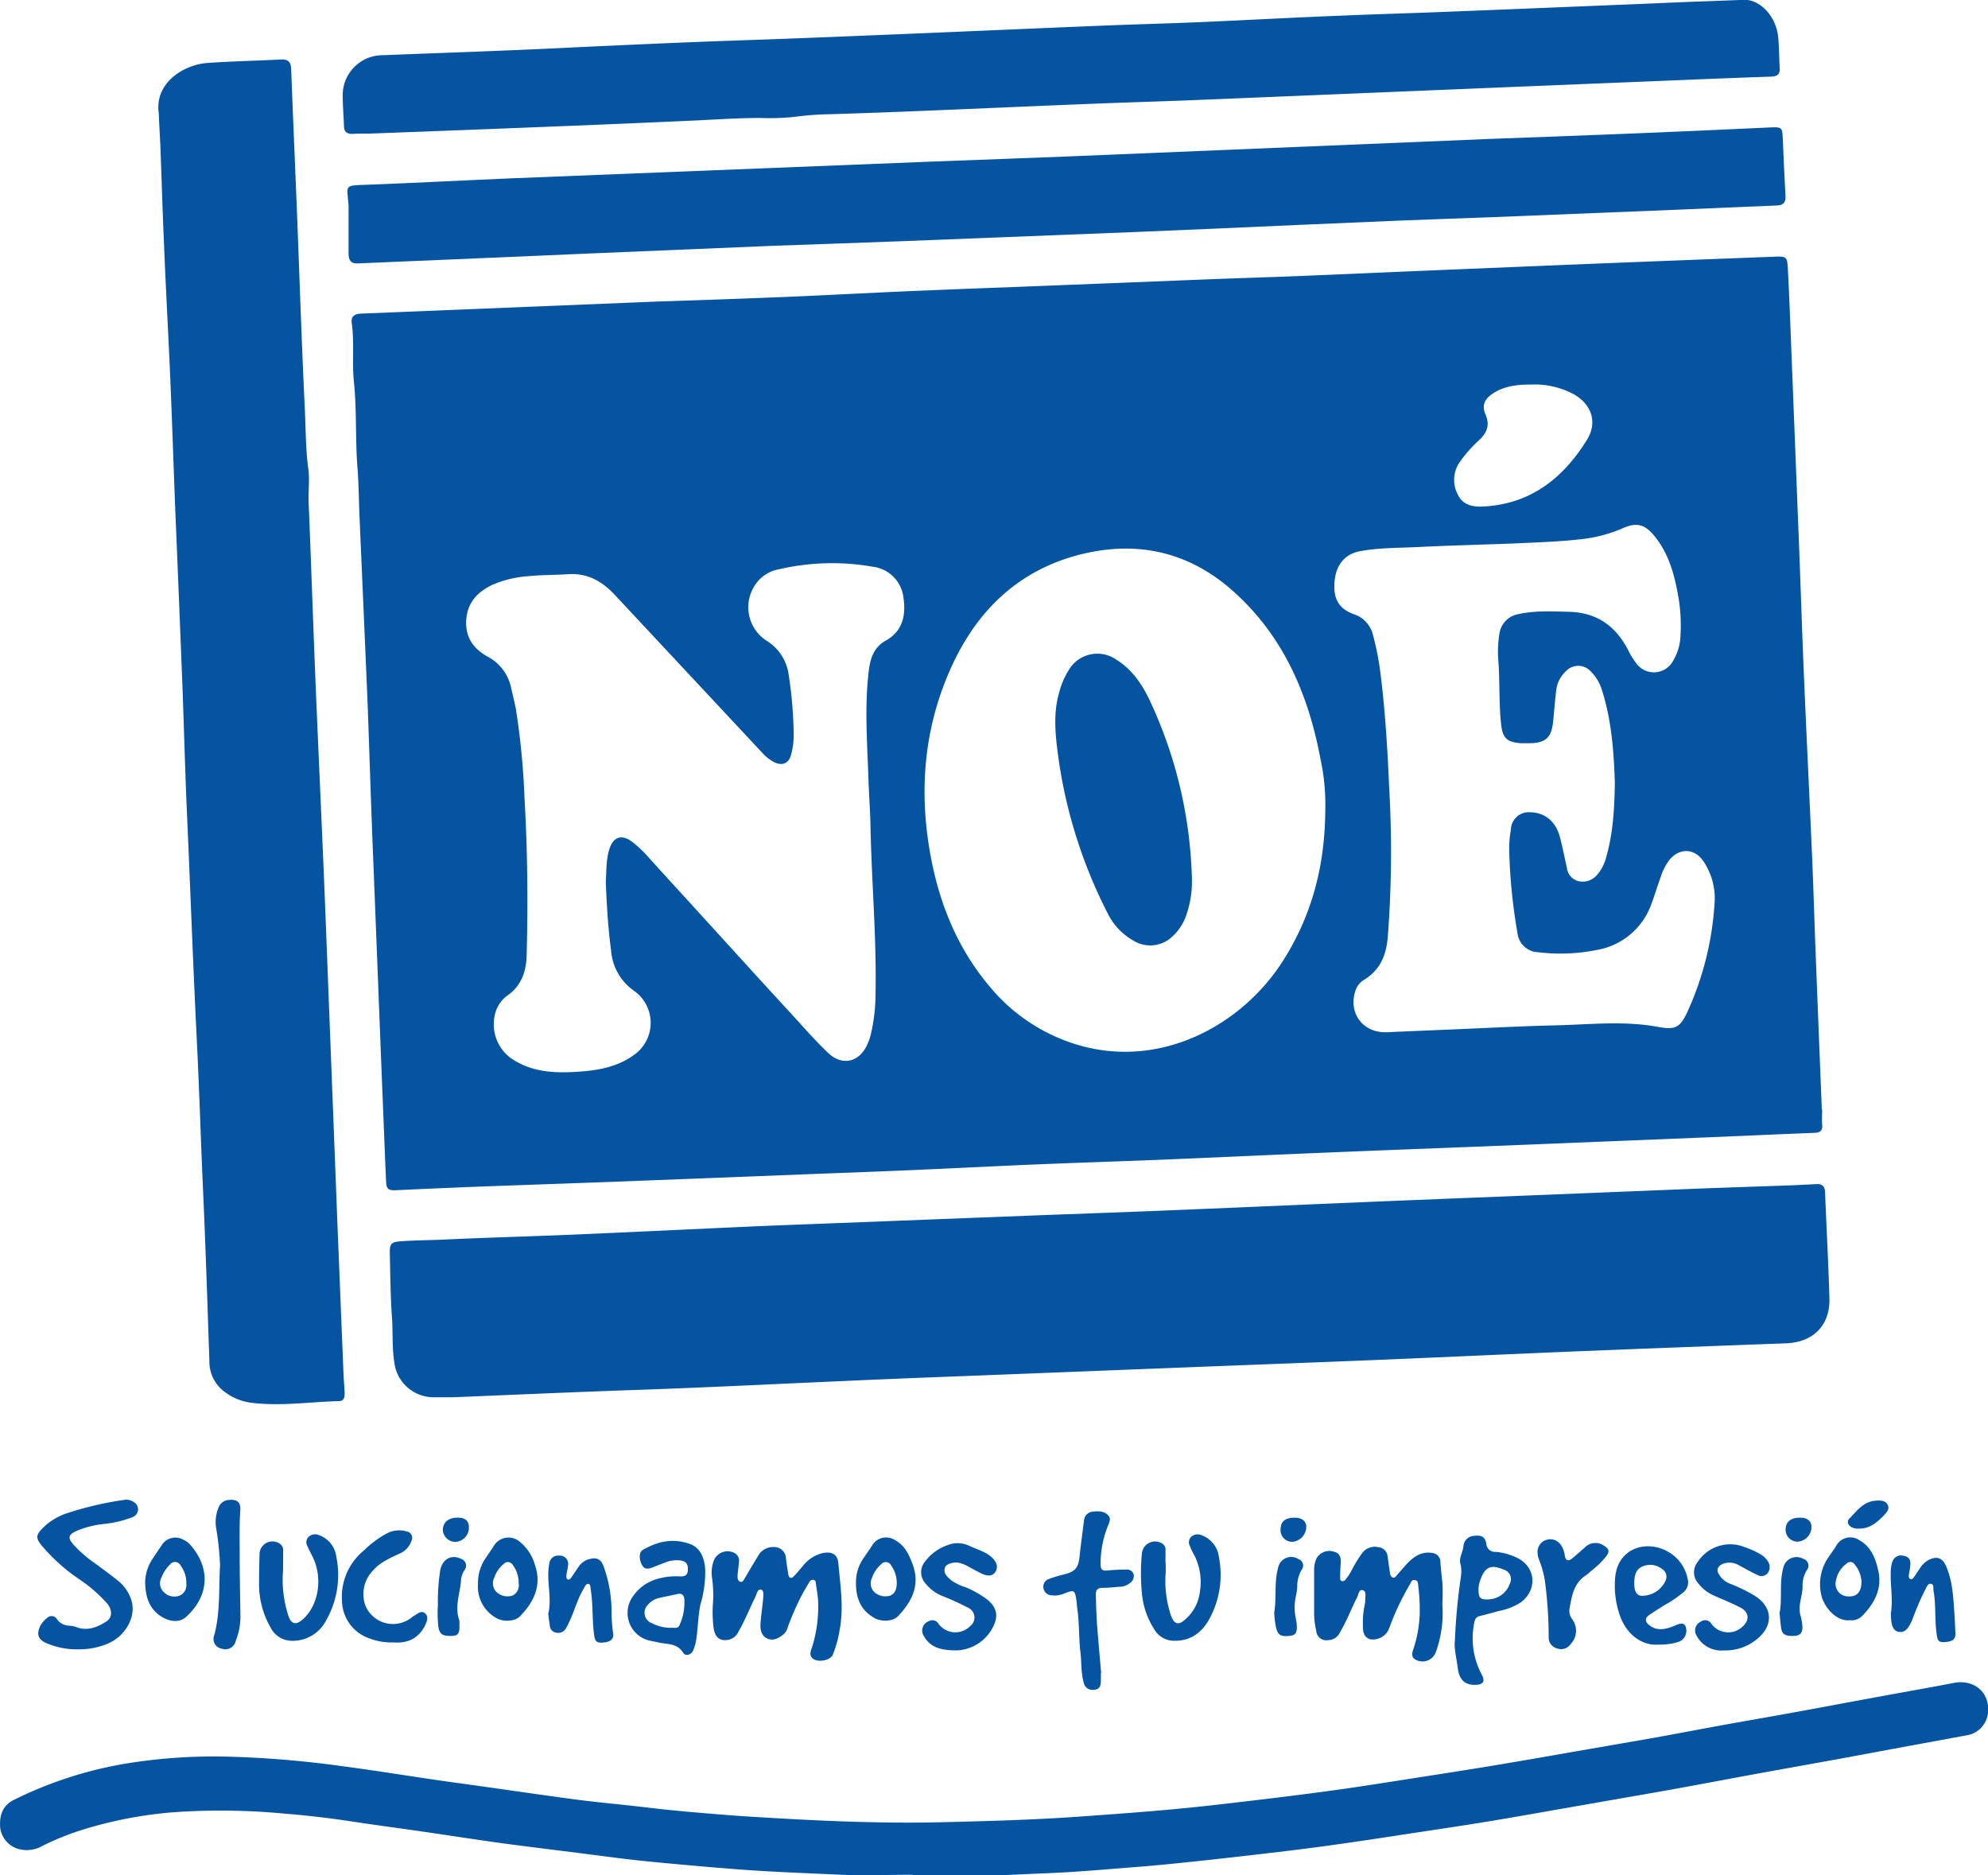 <svg id="Capa_1" data-name="Capa 1" xmlns="http://www.w3.org/2000/svg" viewBox="0 0 420.6 396.74"><defs><style>.cls-1{fill:#0454a2;}</style></defs><title>logo5</title><path class="cls-1" d="M139.23,64.84q13.89-.44,27.77-1c10.09-.43,20.19-1,30.28-1.39,6.05-.27,12.1-.47,18.15-.71q19.8-.78,39.6-1.57c6.62-.26,13.25-.46,19.88-.72,9.57-.39,19.13-.82,28.7-1.22L333.27,57q21.06-.84,42.13-1.64c2.8-.11,2.91-.06,3.05,2.68.33,6.25.55,12.51.8,18.77q.79,20,1.58,40.07c.36,9.31.65,18.62,1.05,27.93.54,12.62,1.16,25.23,1.71,37.85.29,6.68.47,13.36.73,20q.65,16.56,1.31,33.13h.07c0,1.05-.08,2.11,0,3.16.12,1.21-.29,1.72-1.54,1.77-7.21.28-14.41.62-21.61.91q-24.69,1-49.38,2c-10.52.41-21,.8-31.56,1.24-11.57.48-23.13,1-34.7,1.5-9.36.38-18.72.67-28.08,1.06-10.36.44-20.72,1-31.08,1.4-6,.26-12,.46-18,.7l-40.23,1.57-27.93,1q-8.76.35-17.51.76c-1.75.08-2.14-.19-2.22-2-.37-8.79-.71-17.57-1.07-26.35Q79.91,201.75,79,179c-.37-9.42-.66-18.83-1-28.25-.56-13.51-1.17-27-1.75-40.53-.15-3.42-.16-6.85-.43-10.26-.48-6-.13-12.1-.75-18.09-.43-4.15.12-8.28-.45-12.4-.21-1.47.47-2,2-2.08Zm-10.88,122.7c.17-1.8,0-4.35.75-6.8.83-2.7,2.66-3.27,4.92-1.52a24,24,0,0,1,3,2.79c3.73,4.14,7.51,8.25,11.26,12.37,6.21,6.81,12.39,13.64,18.63,20.41,2.78,3,5.46,6.14,8.46,9s6.55,2,8.25-1.61a13.27,13.27,0,0,0,.87-2.53,38.83,38.83,0,0,0,.94-8.46c.22-11.9-.85-23.77-1.08-35.66-.06-3.11-.31-6.21-.41-9.31-.24-7.41-.82-14.83-.06-22.24.3-2.91.74-5.73,3.72-7.41,3.59-2,4.31-5.42,3.72-9.15a7.4,7.4,0,0,0-6.47-6.47,49.65,49.65,0,0,0-19.91.55,7.61,7.61,0,0,0-5.26,3.73,8.43,8.43,0,0,0,2.69,11.37,10,10,0,0,1,4.65,7,89.28,89.28,0,0,1,1.09,13.05,15.58,15.58,0,0,1-.55,4.06c-.46,1.88-1.91,2.45-3.65,1.56a8.94,8.94,0,0,1-2.35-1.85q-15.63-16.73-31.25-33.47c-2.71-2.91-5.8-4.71-10-4.42-2.77.19-5.57.13-8.35.42a23.1,23.1,0,0,0-7.5,1.78c-3.17,1.47-5.34,3.72-5.62,7.38s1.46,6.18,4.52,7.86a9.7,9.7,0,0,1,5,6.76c.34,1.49.73,3,1,4.47a157.66,157.66,0,0,1,1.79,18.53c.65,11.15.76,22.31.46,33.47-.09,3.25-1,6.19-3.83,8.3a6.92,6.92,0,0,0-3,4.81,8.88,8.88,0,0,0,4.72,9.37c4.15,2.35,8.67,2.41,13.22,2.1,4.07-.28,8.06-1,11.49-3.46a8.29,8.29,0,0,0,.2-13.59,11.42,11.42,0,0,1-4.93-8.56C128.86,197.51,128.57,192.89,128.35,187.54Zm152.23-15a45.59,45.59,0,0,0-1-10.83c-2.55-13.67-7.81-26-18.38-35.49-9.33-8.39-20.29-10.89-32.33-7.89-13.19,3.29-22.06,11.93-27.51,24.08-5.71,12.72-6.81,26-4.28,39.71,1.91,10.29,5.74,19.68,12.55,27.72a38.38,38.38,0,0,0,18.73,12.32c17.48,5.1,34.68-4.2,43.38-18C277.73,194.66,280.5,184.28,280.58,172.49Zm61.26-5.91c-.2-6.18-.63-12.9-2.67-19.4a9.53,9.53,0,0,0-2.46-4.17,3.55,3.55,0,0,0-5.22,0,6.5,6.5,0,0,0-2.07,4.15c-.25,2.14-.41,4.29-.63,6.44-.36,3.49-1.58,4.61-5.07,4.64-.58,0-1.16,0-1.74,0-3.07-.23-3.9-1.12-4.22-4.19-.46-4.4-.24-8.83-.56-13.24a22.71,22.71,0,0,1,.19-5.52,4.92,4.92,0,0,1,4.13-4.38c3.49-.76,7-.56,10.53-.48,6.11.13,10.17,3.15,12.79,8.47a14.39,14.39,0,0,0,1.42,2.27,4.6,4.6,0,0,0,7.89-.34,11,11,0,0,0,1.58-5.4,36.07,36.07,0,0,0-.35-7.56c-.82-4.92-2-9.71-5.32-13.66-1.94-2.3-3.63-2.71-6.42-1.51a30.12,30.12,0,0,1-7.87,2.24c-4.81.63-9.65.77-14.49,1-6.94.29-13.89.43-20.82.78-4.15.21-8.33.13-12.44.87-3.19.57-5.11,2.78-5.46,6.24-.38,3.73.79,5.93,4.07,7.12a6.12,6.12,0,0,1,4.06,4.45,60.39,60.39,0,0,1,1.66,8.84c.95,7.79,1.41,15.61,1.75,23.44a236.17,236.17,0,0,1-.31,31.7c-.35,3.86-1.66,6.88-5,8.91a4.19,4.19,0,0,0-1.83,2.3c-1.54,4.63,1.44,8.81,6.28,8.8.53,0,1.05,0,1.58-.06l12.3-.52c7.41-.31,14.82-.7,22.24-.88,7.19-.17,14.4-1,21.58.32,3.67.69,4.69.19,6.26-3.18a64.91,64.91,0,0,0,5.72-22.69,14,14,0,0,0-2.34-9.17c-1.88-2.73-5-2.89-7.16-.32a11.92,11.92,0,0,0-1.87,3.63c-.7,1.93-1.29,3.9-2,5.81a14.93,14.93,0,0,1-11.74,9.69,38.69,38.69,0,0,1-12.1.45,4.58,4.58,0,0,1-4.48-4.13,118.25,118.25,0,0,1-1.72-16.79,22.3,22.3,0,0,1,.34-5A3.78,3.78,0,0,1,324,172.9c3,.07,5.31,1.9,6.19,5.15.59,2.18,1,4.41,1.51,6.61a3.27,3.27,0,0,0,2.44,2.82,4,4,0,0,0,4-1.4,9.22,9.22,0,0,0,1.9-3.77C341.44,177.35,341.77,172.27,341.84,166.58ZM324.22,82.4c-2.86,0-5.69.25-8.18,1.89-1.79,1.18-2.38,2.52-1.56,4.44.95,2.22.33,3.85-1.29,5.37A28.33,28.33,0,0,0,309,98.84a6.61,6.61,0,0,0-.3,7c1,2,3,2.46,5,2.38,10.17-.4,17.21-5.94,22.29-14.21,2.33-3.79.76-7.75-3.24-9.77A17.58,17.58,0,0,0,324.22,82.4Z" transform="translate(-0.19 -1.04)"/><path class="cls-1" d="M96.06,296.67c-1.75,0-3,0-4.27,0a8.36,8.36,0,0,1-8.15-7.22c-.54-3.24-.29-6.51-.53-9.77-.31-4.41-.34-8.83-.44-13.25-.06-2.32.23-2.62,2.58-2.78,2.94-.21,5.89-.2,8.84-.34,9.36-.44,18.72-.68,28.08-1.08,12.57-.54,25.13-1.16,37.7-1.72,5.84-.26,11.67-.46,17.51-.69q20.2-.78,40.39-1.57c9.31-.36,18.62-.67,27.93-1.05,14-.57,28-1.19,42-1.77,8.15-.35,16.31-.67,24.46-1q22.88-.91,45.75-1.84c7-.28,14-.5,21-.75,1.84-.07,3.68-.17,5.52-.27,1.23-.07,1.84.43,1.89,1.72.29,7.47.7,14.94.92,22.4.16,5.79-3.42,9.35-9.21,9.57q-21.69.79-43.39,1.66c-14,.57-28.08,1.23-42.12,1.81-13.83.57-27.66,1.08-41.49,1.62l-32.82,1.29c-13.3.53-26.61,1-39.91,1.61-14.3.63-28.6,1.35-42.91,1.85C122.08,295.55,108.83,296.15,96.06,296.67Z" transform="translate(-0.19 -1.04)"/><path class="cls-1" d="M33.78,25c-.94-6.57,5.48-10.3,10.28-10.64,5.2-.36,10.41-.47,15.61-.73,1.48-.07,2.07.54,2.12,2,.38,9.94.81,19.88,1.21,29.81.56,14.1,1,28.19,1.69,42.28.2,4.15.15,8.3.72,12.45.32,2.28,0,4.69.07,7.06.51,12.2.91,24.4,1.4,36.6.59,14.36,1.26,28.71,1.86,43.06.44,10.68.83,21.35,1.25,32q.81,20.82,1.61,41.65.63,15.62,1.27,31.23c.06,1.37.18,2.73.24,4.1,0,.8-.17,1.58-1.11,1.61-6.25.16-12.49,1.14-18.75.34A11.75,11.75,0,0,1,48,295.73,7.93,7.93,0,0,1,44.49,289c-.42-12.36-.82-24.72-1.38-37.07-.46-10.2-.76-20.41-1.27-30.6-.77-15.35-1.32-30.71-2-46.06-.42-9.25-.68-18.51-1-27.77-.5-12.62-1-25.23-1.54-37.85-.37-9.31-.66-18.62-1.06-27.93-.42-10-1-20-1.39-30-.29-6.63-.48-13.26-.73-19.88C34,29.6,33.88,27.29,33.78,25Z" transform="translate(-0.19 -1.04)"/><path class="cls-1" d="M315.44,30.43c9.36-.36,18.73-.67,28.08-1.06q15.63-.63,31.23-1.37c2.38-.11,2.53,0,2.62,2.32.17,4,.34,8.09.57,12.14.09,1.4-.39,2-1.84,2.06-6.94.26-13.88.59-20.82.88L315.69,47c-6.52.25-13.05.45-19.56.72q-20,.84-39.91,1.74c-5.46.23-10.93.47-16.4.69q-24,.95-48,1.89c-9.31.36-18.62.67-27.93,1-12,.49-24.07,1-36.11,1.51L94.16,56c-6.1.26-12.2.5-18.3.78-1.52.07-1.92-.8-1.92-2.06q0-5.13,0-10.26c-.38-4.37-1-4.15,3.86-4.33,10.21-.38,20.4-.93,30.6-1.36l89.69-3.57c9.36-.37,18.72-.67,28.08-1.06Z" transform="translate(-0.19 -1.04)"/><path class="cls-1" d="M369.31,1c3.11,0,6.71,3.29,7.11,8.1.18,2.15.19,4.31.3,6.47.06,1.25-.62,1.64-1.76,1.68q-8.67.3-17.35.66l-38,1.55-30.92,1.28q-18.3.76-36.6,1.51c-6.94.27-13.89.47-20.83.75-11.88.47-23.76,1-35.65,1.49q-9.93.41-19.87.72a63.62,63.62,0,0,0-7.56.57A52.75,52.75,0,0,1,161,26c-5,0-10,.38-15,.59-6.31.28-12.62.57-18.93.82q-24.28,1-48.59,1.89c-1.26,0-2.53,0-3.79.07-1.07,0-1.68-.41-1.72-1.56-.07-2.1-.26-4.2-.27-6.31a8.46,8.46,0,0,1,8.45-8.78c11.36-.45,22.72-.82,34.07-1.35,14.36-.68,28.71-1.36,43.07-1.84,10.78-.37,21.56-.82,32.34-1.26,14.25-.59,28.49-1.22,42.74-1.8,7-.29,14-.46,21-.76,10-.43,20.08-1,30.12-1.38,7-.3,14.09-.49,21.14-.77q22.56-.9,45.12-1.83C356.32,1.46,362,1.29,369.31,1Z" transform="translate(-0.19 -1.04)"/><path class="cls-1" d="M252.34,186.31a21.83,21.83,0,0,1-1.29,8.7,10.79,10.79,0,0,1-2.8,4.15,6.75,6.75,0,0,1-8,1.05,13.57,13.57,0,0,1-5.79-6.08,103.8,103.8,0,0,1-10.48-33.76c-.56-4.29-.93-8.59.3-12.84a17,17,0,0,1,2.06-4.77,7,7,0,0,1,10-2.17c3.62,2.24,5.78,5.7,7.45,9.4A94.22,94.22,0,0,1,252.34,186.31Z" transform="translate(-0.19 -1.04)"/><g id="plqWjq.tif"><path class="cls-1" d="M193.33,397.7c-5.05,0-10.1.19-15.14,0-7.54-.35-15.08-.61-22.61-1.2q-9.14-.72-18.24-1.62c-4.77-.46-9.51-1.13-14.26-1.73-5.26-.66-10.52-1.31-15.77-2-6-.82-11.9-1.74-17.85-2.61-5-.72-10-1.38-15-2.14q-6.93-1.06-13.9-1.62a142.92,142.92,0,0,0-23.5-.32,88.63,88.63,0,0,0-20,3.9,58.69,58.69,0,0,0-7.76,3.16,6.63,6.63,0,0,1-5.4.66,5.35,5.35,0,0,1-3.68-4.57c-.16-2.47.5-4.55,2.88-5.74a84.44,84.44,0,0,1,23-7.57,115,115,0,0,1,22.3-1.59,215.72,215.72,0,0,1,24.07,2c8.07,1.05,16.09,2.42,24.15,3.52,8.52,1.16,17,2.44,25.55,3.57,4.88.64,9.78,1.05,14.66,1.64,5.73.69,11.47,1.17,17.22,1.62,3.55.29,7.11.48,10.66.69,11.61.67,23.23,1.11,34.85.83,9.79-.23,19.58-.51,29.35-1.21,6.6-.47,13.2-.95,19.79-1.56,6.41-.59,12.8-1.37,19.2-2.13,5.51-.66,11-1.36,16.52-2.14,5.79-.83,11.56-1.76,17.34-2.66,5.15-.8,10.3-1.6,15.44-2.46s10.51-1.8,15.77-2.72c5.76-1,11.52-2,17.28-3,4.83-.87,9.66-1.8,14.49-2.68,4.59-.83,9.18-1.62,13.76-2.45,5.59-1,11.16-2.07,16.75-3.09,4.74-.88,9.49-1.73,14.24-2.6l4-.76c4.28-.85,7.62,1.92,7.32,6.07a5.38,5.38,0,0,1-4.5,5c-8.17,1.5-16.33,3-24.49,4.53-6.46,1.19-12.93,2.33-19.39,3.51s-13.07,2.44-19.61,3.62c-5.71,1-11.44,2-17.15,3-7,1.21-13.93,2.47-20.91,3.62-6.48,1.06-13,2-19.47,3-5.07.77-10.14,1.53-15.21,2.22-4.16.57-8.33,1.06-12.5,1.55-4.88.57-9.76,1.13-14.65,1.64-3.92.42-7.85.82-11.78,1.13-6.68.52-13.35,1.14-20.05,1.39s-13.38.72-20.09.59c-2.54-.05-5.09,0-7.64,0Z" transform="translate(-0.19 -1.04)"/><path class="cls-1" d="M151,340.65a25.76,25.76,0,0,0-.19-5.95,7.47,7.47,0,0,1,.41-3.51,3.14,3.14,0,0,1,4.47-1.51,1.84,1.84,0,0,1,.84,1.86c-.08,1-.24,2-.3,3,0,.46.07,1,.57,1.17s.73-.38.94-.72c.92-1.52,1.79-3.07,2.74-4.57a3.65,3.65,0,0,1,3.52-2.06,2.47,2.47,0,0,1,2.47,2.38c.14,1.13.31,2.26.5,3.39.15.84.61,1,1.22.37s1.22-1.4,1.84-2.1a7.46,7.46,0,0,1,4.41-2.8c1.93-.3,3,.4,3.13,2.32.42,4.67,1.16,9.34.26,14a24.23,24.23,0,0,1-1.45,5.24c-.56,1.27-3.36,1.71-4.33.7-.71-.73-.3-1.53-.07-2.27a28.18,28.18,0,0,0,1.31-9.25c0-1.45-.31-2.86-.48-4.29,0-.35-.12-.69-.54-.75a.82.82,0,0,0-.84.46c-.57.94-1.14,1.89-1.65,2.86a58.34,58.34,0,0,0-2.9,6.63,3.23,3.23,0,0,1-.85,1.53c-1,.79-2.08,1.48-3.37,1s-1.65-1.8-1.58-3.05c.09-1.73.39-3.45.54-5.18.06-.78.29-2-.43-2.19s-.92,1-1.24,1.67c-1.2,2.38-2.15,4.88-3.5,7.19a3.05,3.05,0,0,1-2.05,1.75c-1.93.38-3-.48-3.26-2.71A27.18,27.18,0,0,1,151,340.65Z" transform="translate(-0.19 -1.04)"/><path class="cls-1" d="M305.34,340.47a24.2,24.2,0,0,1-1.33,10,3,3,0,0,1-4.28,1.74c-.91-.45-.85-1.26-.6-2a26.16,26.16,0,0,0,1.43-7.83,40.17,40.17,0,0,0-.3-5.7c-.05-.5,0-1.22-.72-1.33s-.83.53-1.08.94a55.9,55.9,0,0,0-4.29,9.05,6.39,6.39,0,0,1-.47,1,3.75,3.75,0,0,1-3.66,1.53c-1.39-.49-1.51-1.69-1.5-2.92a17.63,17.63,0,0,1,.34-4.16,5.44,5.44,0,0,0,.16-1.39c0-.69.26-1.7-.54-1.91s-.88.86-1.15,1.41c-1.25,2.5-2.24,5.11-3.67,7.52a2.81,2.81,0,0,1-2.52,1.64,2.14,2.14,0,0,1-2.5-2,17,17,0,0,1-.44-4c0-3,0-5.92,0-8.87a5.45,5.45,0,0,1,.53-2.46,3.1,3.1,0,0,1,3.76-1.35c1.08.28,1.45,1.06,1.32,2.65-.08.93-.09,1.86-.11,2.79,0,.3,0,.63.37.74a.75.75,0,0,0,.78-.32,11.66,11.66,0,0,0,1.43-2.24,27.31,27.31,0,0,1,2.07-3.34,3.32,3.32,0,0,1,3.38-1.28,2.13,2.13,0,0,1,2,1.85c.16,1.09.29,2.18.47,3.27.07.5.1,1.12.63,1.3s.78-.4,1.08-.73c.75-.8,1.43-1.68,2.21-2.45,1.39-1.4,3-2.37,5.1-2a1.91,1.91,0,0,1,1.7,1.91c.09,1.48.26,2.95.42,4.42A41.06,41.06,0,0,1,305.34,340.47Z" transform="translate(-0.19 -1.04)"/><path class="cls-1" d="M16.91,350a16.35,16.35,0,0,1-7-1.35c-1.65-.74-2-1.86-1.24-3.51a4.83,4.83,0,0,1,1.46-1.74,1.31,1.31,0,0,1,2.1.21A3.24,3.24,0,0,0,14.89,345a5.75,5.75,0,0,1,1.48.32c2.38.86,4.44,0,6.37-1.24,1.25-.8,1.22-2.47.1-3.81a31.31,31.31,0,0,0-5.74-5,38.81,38.81,0,0,1-8.2-7.36c-1.1-1.41-1.11-2.09.16-3.39a13.06,13.06,0,0,1,4.74-3.12,69.5,69.5,0,0,1,12.58-3,2.7,2.7,0,0,1,2.07.42,1.76,1.76,0,0,1-.24,3.22,22.94,22.94,0,0,1-6.16,1.45A20,20,0,0,0,16.28,325c-1.63.76-1.77,1.42-.6,2.79a26.51,26.51,0,0,0,4.58,4c1.61,1.17,3.21,2.36,4.77,3.59a8.69,8.69,0,0,1,2.88,4c1.31,3.61-1.22,8.17-5.53,9.66A15.65,15.65,0,0,1,16.91,350Z" transform="translate(-0.19 -1.04)"/><path class="cls-1" d="M308,348.2a125.85,125.85,0,0,1,1.28-13.6,7,7,0,0,0-.12-2.74c-.32-1.25.54-2.42.65-3.68a2.35,2.35,0,0,1,2.39-2.19c1.48-.18,2.19.23,2.45,1.71a1.82,1.82,0,0,0,2,1.68,13,13,0,0,1,4.27,1.15c4.16,1.82,4.69,6.74,1.07,9.51a13,13,0,0,1-4.7,1.85c-1.34.38-2.7.72-4.05,1.08a1.36,1.36,0,0,0-1.08,1.11,16.38,16.38,0,0,0,1.54,11.31c.7,1.31.36,2-1.1,2.12-2.38.14-3.67-.93-4-3.6C308.31,351.73,307.78,349.56,308,348.2Zm5-10.87c0,1.83.39,2.23,2.24,2.1a5,5,0,0,0,4.43-3.42,2.09,2.09,0,0,0-1.3-2.86c-2.76-1.17-4-.6-5,2.2A5.85,5.85,0,0,0,313,337.33Z" transform="translate(-0.19 -1.04)"/><path class="cls-1" d="M149.39,334.1a24.08,24.08,0,0,1-1,6.37c-.5,2.41-.53,4.87-.87,7.3a9.49,9.49,0,0,1-.66,2.43c-.43,1-1.63,1.35-2.14.52-1.27-2.07-3.4-1.74-5.26-2.18-.79-.19-1.6-.29-2.36-.53a6,6,0,0,1-2.84-9.43c1.95-2.68,4.72-3.72,7.89-4a17.36,17.36,0,0,1,2,0c.87,0,1.49-.21,1.56-1.23s-.1-1.79-1.19-2.08a6.27,6.27,0,0,0-3.73.42c-.88.31-1.74.68-2.6,1s-1.65.45-2.18-.54c-.64-1.17-.65-2.68.14-3.15,3.12-1.85,6.46-2.57,10-1.29,2.09.76,2.89,2.61,3.18,4.69A13,13,0,0,1,149.39,334.1Zm-7.13,11.35c.51-.07,1.39.29,1.72-.62a11.57,11.57,0,0,0,1-5.42c-.11-1-.58-1.32-1.55-1.09-1.28.3-2.57.52-3.84.83a4.23,4.23,0,0,0-2.25,1.35,2.36,2.36,0,0,0,.83,4A8.61,8.61,0,0,0,142.26,345.45Z" transform="translate(-0.19 -1.04)"/><path class="cls-1" d="M233.1,355.06c0,.55,0,1.1,0,1.65,0,1-.26,1.77-1.43,1.85a1.88,1.88,0,0,1-2.19-1.49c-.6-2.1-.45-4.28-.7-6.42-.37-3.16-.22-6.35-.7-9.49-.06-.38-.05-.77-.1-1.14-.39-2.67-.4-2.69-2.9-1.73a5,5,0,0,1-2.37.29,1.79,1.79,0,0,1-1.74-1.41,1.73,1.73,0,0,1,1.14-2.05,24.33,24.33,0,0,1,3.15-.95c2.43-.62,3.07-1.37,3.33-3.81s.61-5,.94-7.55a2,2,0,0,1,1.72-1.92c1.28-.16,2.6-.21,3.52.9.43.53.18,1.21-.07,1.82a21.59,21.59,0,0,0-1.66,8.4c0,1,.31,1.45,1.42,1.32a36.81,36.81,0,0,1,3.93-.2,1.51,1.51,0,0,1,1.64.95,1.76,1.76,0,0,1-.77,1.88,3.26,3.26,0,0,1-2.1.8c-1.23.08-2.45.24-3.68.23s-1.48.62-1.45,1.6c.07,2,.11,4.06.26,6.09.25,3.46.58,6.91.87,10.37Z" transform="translate(-0.19 -1.04)"/><path class="cls-1" d="M246.82,333.7a22.79,22.79,0,0,0,.94,8.61,5.74,5.74,0,0,0,.63,1.51c.61.94,1.41.79,2.17.18a9.21,9.21,0,0,0,3.52-6.39,12.51,12.51,0,0,0-1.52-8.09,8.55,8.55,0,0,1-.62-1.38,1.64,1.64,0,0,1,.22-1.9,2,2,0,0,1,2-.47,5.65,5.65,0,0,1,3.92,4.75,19.5,19.5,0,0,1-1.9,12.83c-1.57,3-4,4.91-7.6,4.84a4.8,4.8,0,0,1-4-2.14,16.84,16.84,0,0,1-2.8-7.94,43.24,43.24,0,0,1,0-8.36,2.8,2.8,0,0,1,4.34-2.1,1.48,1.48,0,0,1,.65,1.43v2.29C246.83,332.09,246.82,332.81,246.82,333.7Z" transform="translate(-0.19 -1.04)"/><path class="cls-1" d="M60.07,333.42a24.42,24.42,0,0,0,1,9.06c.65,2.32,1.75,2.6,3.48.91,3.18-3.12,3.92-8.81,1.71-13.11-.35-.68-.7-1.36-1-2.06a1.62,1.62,0,0,1,.11-1.9,2,2,0,0,1,2.23-.51,5.53,5.53,0,0,1,3.72,4.48,19.35,19.35,0,0,1-2.09,13.51A7.94,7.94,0,0,1,62,348.2a5.09,5.09,0,0,1-4.6-2.88,18.4,18.4,0,0,1-2.4-9.23q0-3,.1-6.09a2.73,2.73,0,0,1,4.24-2.37,1.62,1.62,0,0,1,.75,1.63c0,.72,0,1.44,0,2.16S60.07,332.85,60.07,333.42Z" transform="translate(-0.19 -1.04)"/><path class="cls-1" d="M364.85,350.23a5.88,5.88,0,0,1-5.7-3.1,2.06,2.06,0,0,1,.9-3,1.53,1.53,0,0,1,2.21.46,4.4,4.4,0,0,0,6.63.58c1.5-1.34,1.37-3.05-.47-4s-3.69-1.69-5.55-2.51a8.53,8.53,0,0,1-3.3-2.52,3.5,3.5,0,0,1-.18-4.65,8.19,8.19,0,0,1,9.9-3.12,17.71,17.71,0,0,1,3.46,1.58,4.41,4.41,0,0,1,1.45,1.4,2.18,2.18,0,0,1,0,2.51,1.7,1.7,0,0,1-2.2.4c-1.31-.58-2.55-1.33-3.84-2a3.92,3.92,0,0,0-3.54-.31c-1.05.5-1.35,1.28-.72,2.25a4.63,4.63,0,0,0,2.18,1.87,32.94,32.94,0,0,1,5.47,2.67c3.7,2.39,3.87,6.25.4,9.07A10.46,10.46,0,0,1,364.85,350.23Z" transform="translate(-0.19 -1.04)"/><path class="cls-1" d="M202.6,350.23c-3.54,0-5.64-.72-6.93-3a2.11,2.11,0,0,1,1-3.17,1.51,1.51,0,0,1,2.09.55,4.41,4.41,0,0,0,6.72.45,2.26,2.26,0,0,0-.4-3.82,55.5,55.5,0,0,0-5.66-2.58,8.79,8.79,0,0,1-3.49-2.68,3.48,3.48,0,0,1,0-4.58,9.94,9.94,0,0,1,4.76-3.45,5.73,5.73,0,0,1,4.69.21c1,.46,2,.79,2.92,1.25a7.2,7.2,0,0,1,1.58,1c1.29,1.12,1.56,2.32.82,3.33-.6.81-1.62.86-3.13.1-.94-.48-1.85-1-2.79-1.51a8,8,0,0,0-1.54-.59c-1.17-.32-2.8.14-3.1.91-.47,1.26.48,2,1.23,2.69a10.45,10.45,0,0,0,3.18,1.55,22.93,22.93,0,0,1,4,2.2c2.6,1.83,3.1,3.9,1.47,6.67A9,9,0,0,1,202.6,350.23Z" transform="translate(-0.19 -1.04)"/><path class="cls-1" d="M351.14,349c-3.82.31-7.17-2.45-8.45-6.82a19,19,0,0,1-.75-7.65c.71-6,6.56-7.63,10.89-5.32a8.43,8.43,0,0,1,4.42,5.9,2.7,2.7,0,0,1-.82,2.75,24.76,24.76,0,0,1-4.19,2.85c-1,.65-2.08,1.31-3.08,2s-1,1.44,0,2.21c1.54,1.2,3.17.89,4.82.29.4-.14.78-.33,1.18-.48,1.1-.42,1.69-.06,1.8,1.11a2.49,2.49,0,0,1-1.89,2.66A13,13,0,0,1,351.14,349Zm-5.2-13c0,1.62.47,2.54,1.44,2.67a5.47,5.47,0,0,0,5.19-3.19,1.92,1.92,0,0,0-.81-2.52,4,4,0,0,0-4.21-.42C346.16,333.22,346,334.54,345.94,336Z" transform="translate(-0.19 -1.04)"/><path class="cls-1" d="M83.51,348.54a13.19,13.19,0,0,1-5.14-.84,8.54,8.54,0,0,1-5.82-7.85,12.64,12.64,0,0,1,4.64-10.77,20.86,20.86,0,0,1,5-3.68,5.52,5.52,0,0,1,4.09-.32,1.34,1.34,0,0,1,1,1.87,4.54,4.54,0,0,1-2.7,2.86c-2,.94-4,1.82-5.51,3.55a7.16,7.16,0,0,0-1.51,7.55,6.33,6.33,0,0,0,9.85,2.25,1.66,1.66,0,0,1,.32-.22c.76-.42,1.58-1.26,2.4-.55s.35,1.85-.08,2.7C88.66,347.75,86.38,348.75,83.51,348.54Z" transform="translate(-0.19 -1.04)"/><path class="cls-1" d="M325.49,329.58a2.63,2.63,0,0,1,2-2.77,2.68,2.68,0,0,1,3,1.21,5.14,5.14,0,0,1,.76,2.14c.17,1.13.77,1.24,1.56.61s1.73-1.5,2.6-2.24a3.16,3.16,0,0,1,4.19-.42c1,.61,1.16,1.21.44,2.17a16.94,16.94,0,0,1-2.88,2.86c-.52.43-1,.91-1.57,1.29-2.57,1.75-2.89,4.54-3.38,7.24a3,3,0,0,0,.64,2,4.1,4.1,0,0,1-.38,5.26,2.47,2.47,0,0,1-2.84.89,2.4,2.4,0,0,1-1.79-2.48A89.63,89.63,0,0,0,327,335.2a21.6,21.6,0,0,0-1.19-4.14A4.46,4.46,0,0,1,325.49,329.58Z" transform="translate(-0.19 -1.04)"/><path class="cls-1" d="M400.22,342.49c.51-2.88-.09-5.75,0-8.62a6.9,6.9,0,0,1,.29-2.25,1.93,1.93,0,0,1,2.47-1.39c1.21.18,1.46,1,1.37,2-.05.63-.17,1.26-.28,1.88-.07.4-.11.8.29,1s.65-.23.84-.5c.47-.65.89-1.34,1.35-2a4.7,4.7,0,0,1,1.8-1.57c1.67-.8,2.8-.37,3.55,1.32,1.42,3.21,1.54,6.64,1.78,10.06.1,1.35.13,2.7.21,4s-.37,1.81-1.75,2c-1.62.19-2,0-2.19-1.49-.48-3.1-.13-6.26-.69-9.36-.09-.5.16-1.28-.52-1.42s-.9.65-1.18,1.13a58.9,58.9,0,0,0-2.81,6.53c-.88,2-1.64,2.71-2.9,2.48-1.06-.2-1.56-1.25-1.59-3.39Z" transform="translate(-0.19 -1.04)"/><path class="cls-1" d="M116.18,342.51c.86-3.39-.47-7,.21-10.57a1.88,1.88,0,0,1,2.08-1.76,1.76,1.76,0,0,1,1.89,2.14c-.08.67-.24,1.33-.34,2,0,.34-.06.74.3.89s.6-.22.79-.48c.49-.69.94-1.4,1.43-2.1a4,4,0,0,1,1.93-1.59c1.67-.56,2.73-.36,3.38,1.28a28,28,0,0,1,1.72,9.3,33.93,33.93,0,0,0,.33,4.93c.23,1.19-.47,1.85-1.9,2s-1.9-.1-2.09-1.44c-.47-3.24-.21-6.52-.74-9.74-.07-.44,0-1.11-.48-1.21s-.78.56-1,1c-1.34,2.18-1.93,4.68-3.05,7a15.62,15.62,0,0,1-.75,1.47,1.86,1.86,0,0,1-2.1.82,1.53,1.53,0,0,1-1.28-1.53C116.38,344.12,116.29,343.41,116.18,342.51Z" transform="translate(-0.19 -1.04)"/><path class="cls-1" d="M46.75,332.25a63.71,63.71,0,0,0-.88-8.2,8,8,0,0,1,.58-4.09,2.42,2.42,0,0,1,2.14-1.56c1.72-.19,2.55.44,2.44,2.17-.2,3-.14,6.09-.13,9.14,0,4.44.09,8.88.16,13.33a14.07,14.07,0,0,1-1,5.21,2.25,2.25,0,0,1-3,1.6A2.08,2.08,0,0,1,45.52,347C46.84,342.11,46.44,337.09,46.75,332.25Z" transform="translate(-0.19 -1.04)"/><path class="cls-1" d="M101.32,336.15a9.25,9.25,0,0,1,1.7-5.57c.51-.78,1.07-1.52,1.56-2.31a3.63,3.63,0,0,1,5.61-1,9.71,9.71,0,0,1,3.19,4.93c1.59,4.5-.56,8.19-3.25,10.88-1,1-3.39,1.15-4.8.37A7.57,7.57,0,0,1,101.32,336.15Zm8.6-.13a6.18,6.18,0,0,0-1.28-3.92,1.18,1.18,0,0,0-1.87-.18,6.55,6.55,0,0,0-2,2.87,2.71,2.71,0,0,0,.43,3.07,3.44,3.44,0,0,0,3.41.77A2.39,2.39,0,0,0,109.92,336Z" transform="translate(-0.19 -1.04)"/><path class="cls-1" d="M30.9,335.68a9.12,9.12,0,0,1,1.73-5.05c.54-.86,1.14-1.69,1.7-2.54A3.41,3.41,0,0,1,39,326.82a4.19,4.19,0,0,1,1.25.85c4.4,4.78,4.44,10.82-.7,15.48-1.36,1.23-3.24,1-4.8.17C32,341.8,30.93,339.3,30.9,335.68Zm8.71.44a6.11,6.11,0,0,0-1.21-3.85,1.3,1.3,0,0,0-2.24-.2,7.48,7.48,0,0,0-1.8,2.72,2.58,2.58,0,0,0,.52,3.14,3.09,3.09,0,0,0,3.3.71A2.41,2.41,0,0,0,39.61,336.12Z" transform="translate(-0.19 -1.04)"/><path class="cls-1" d="M391.54,343.84c-2.69.33-5.38-2.6-6-5.24a10.08,10.08,0,0,1,1.66-8.32c.48-.7,1-1.39,1.43-2.1a3.38,3.38,0,0,1,4.88-1.3c2.44,1.33,3.42,3.69,4,6.19,1,4-.66,7.1-3.32,9.86A3.19,3.19,0,0,1,391.54,343.84Zm2.5-7.92a6.29,6.29,0,0,0-1.44-3.85,1.07,1.07,0,0,0-1.66-.26,5.81,5.81,0,0,0-2.35,3.78,2.66,2.66,0,0,0,2.72,3.21C393,338.91,394,337.84,394,335.92Z" transform="translate(-0.19 -1.04)"/><path class="cls-1" d="M181.29,335.84a8.8,8.8,0,0,1,1.71-5.28c.53-.81,1.1-1.59,1.63-2.41a3.43,3.43,0,0,1,4.9-1.26c2.11,1.12,3,3.13,3.78,5.21,1.57,4.37-.2,7.83-3.14,10.9-1,1.08-3.41,1.23-4.9.42C182.42,341.85,181.24,339.34,181.29,335.84Zm8.63.1a6.38,6.38,0,0,0-1.19-3.68,1.27,1.27,0,0,0-2.14-.24,6.74,6.74,0,0,0-1.94,2.93,2.58,2.58,0,0,0,.52,2.94,3.45,3.45,0,0,0,3.43.72C189.73,338.07,189.9,337,189.92,335.94Z" transform="translate(-0.19 -1.04)"/><path class="cls-1" d="M269.79,342.13c.51-3.12-.06-6.34.82-9.43a2.82,2.82,0,0,1,4.29-1.79,1.45,1.45,0,0,1,.66,2.29,6.74,6.74,0,0,0-.91,3.25,10.66,10.66,0,0,1-.28,2.25,11.1,11.1,0,0,0,0,4.9c.06.33.13.66.16,1,.14,1.81-.17,2.38-1.32,2.53-2.11.27-2.71-.13-3.1-2A17.08,17.08,0,0,1,269.79,342.13Z" transform="translate(-0.19 -1.04)"/><path class="cls-1" d="M376.69,342.33c.61-3-.09-6.28.76-9.44a2.87,2.87,0,0,1,4.2-2.06,1.52,1.52,0,0,1,.81,2.43,6,6,0,0,0-.9,3.25c.06,2.07-1,4.05-.49,6.16a11.59,11.59,0,0,1,.46,2.63c0,1.1-.4,1.76-1.6,1.85-1.85.13-2.68-.26-2.88-1.51C376.88,344.6,376.81,343.54,376.69,342.33Z" transform="translate(-0.19 -1.04)"/><path class="cls-1" d="M92.84,340.68a41.94,41.94,0,0,1,.51-7.52c.49-2.28,2.37-3.28,4.36-2.31a1.5,1.5,0,0,1,.76,2.37,4.58,4.58,0,0,0-.73,2c-.16,2.83-1.4,5.62-.42,8.51a2.84,2.84,0,0,1,.07.88c.08,2.32-.28,2.68-2.58,2.53-1.18-.08-1.75-.67-1.9-2.1A26.11,26.11,0,0,1,92.84,340.68Z" transform="translate(-0.19 -1.04)"/><path class="cls-1" d="M393.59,324.46a3.29,3.29,0,0,1-1.61-.27c-.84-.45-1.13-1.25-.5-1.87,1.46-1.46,2.7-3.29,5-3.7a6.17,6.17,0,0,1,.62-.08c.95-.05,2-.06,2.47.89s-.27,1.67-.87,2.3C397.28,323.18,395.77,324.46,393.59,324.46Z" transform="translate(-0.19 -1.04)"/><path class="cls-1" d="M97,322.14c1.59,0,2.37.64,2.39,2a3,3,0,0,1-2.83,3.13,2.7,2.7,0,0,1-2.68-2.38C93.85,323.14,95,322.16,97,322.14Z" transform="translate(-0.19 -1.04)"/><path class="cls-1" d="M274.06,322.15c1.54,0,2.46.67,2.5,1.89a3.24,3.24,0,0,1-2.82,3.21,2.46,2.46,0,0,1-2.63-2.46C271.1,323,272,322.17,274.06,322.15Z" transform="translate(-0.19 -1.04)"/><path class="cls-1" d="M381.07,322.15c1.54,0,2.39.74,2.37,2a3.12,3.12,0,0,1-2.94,3.07,2.52,2.52,0,0,1-2.53-2.57C378,323,379.08,322.12,381.07,322.15Z" transform="translate(-0.19 -1.04)"/></g></svg>